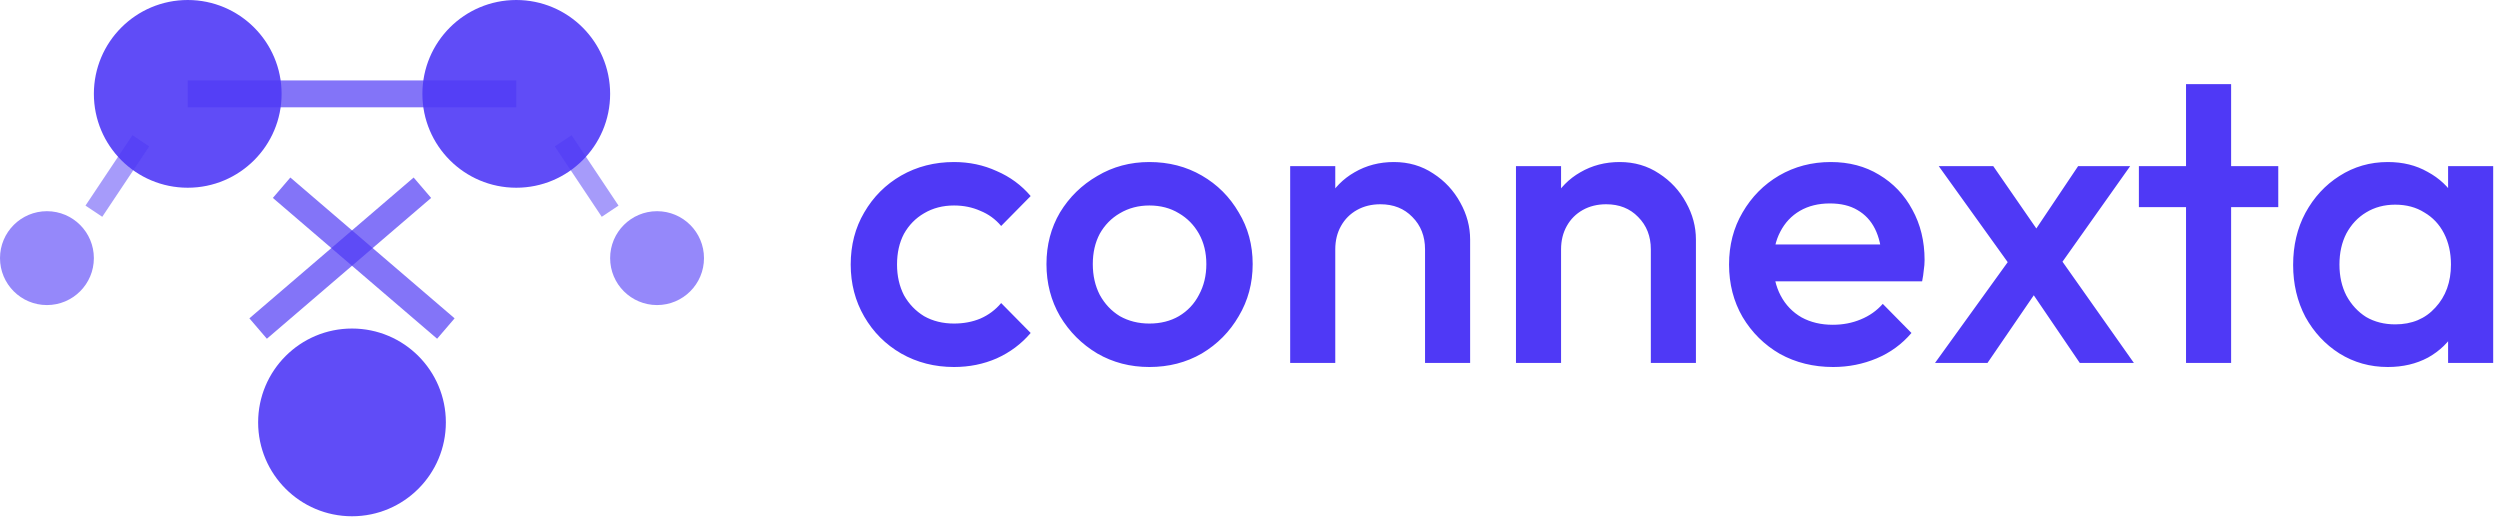 <svg width="186" height="39" viewBox="0 0 186 39" fill="none" xmlns="http://www.w3.org/2000/svg">
<path opacity="0.9" d="M13.967 13.967C17.824 13.967 20.951 10.841 20.951 6.984C20.951 3.127 17.824 0 13.967 0C10.11 0 6.984 3.127 6.984 6.984C6.984 10.841 10.11 13.967 13.967 13.967Z" fill="#4F39F6"/>
<path opacity="0.9" d="M38.41 13.967C42.267 13.967 45.394 10.841 45.394 6.984C45.394 3.127 42.267 0 38.41 0C34.553 0 31.426 3.127 31.426 6.984C31.426 10.841 34.553 13.967 38.41 13.967Z" fill="#4F39F6"/>
<path opacity="0.9" d="M26.189 38.41C30.046 38.41 33.172 35.283 33.172 31.426C33.172 27.569 30.046 24.443 26.189 24.443C22.332 24.443 19.205 27.569 19.205 31.426C19.205 35.283 22.332 38.41 26.189 38.41Z" fill="#4F39F6"/>
<path opacity="0.7" d="M13.967 6.984H38.41" stroke="#4F39F6" stroke-width="2"/>
<path opacity="0.7" d="M20.951 13.967L33.172 24.443" stroke="#4F39F6" stroke-width="2"/>
<path opacity="0.7" d="M31.426 13.967L19.205 24.443" stroke="#4F39F6" stroke-width="2"/>
<path opacity="0.6" d="M3.492 22.697C5.42 22.697 6.984 21.134 6.984 19.205C6.984 17.276 5.42 15.713 3.492 15.713C1.563 15.713 0 17.276 0 19.205C0 21.134 1.563 22.697 3.492 22.697Z" fill="#4F39F6"/>
<path opacity="0.6" d="M48.885 22.697C50.814 22.697 52.377 21.134 52.377 19.205C52.377 17.276 50.814 15.713 48.885 15.713C46.957 15.713 45.394 17.276 45.394 19.205C45.394 21.134 46.957 22.697 48.885 22.697Z" fill="#4F39F6"/>
<path opacity="0.5" d="M6.984 15.713L10.476 10.476" stroke="#4F39F6" stroke-width="1.5"/>
<path opacity="0.5" d="M45.394 15.713L41.902 10.476" stroke="#4F39F6" stroke-width="1.5"/>
<path d="M70.978 27.305C69.534 27.305 68.223 26.97 67.044 26.299C65.885 25.628 64.97 24.712 64.299 23.553C63.628 22.395 63.292 21.103 63.292 19.68C63.292 18.236 63.628 16.945 64.299 15.806C64.97 14.648 65.885 13.732 67.044 13.062C68.223 12.39 69.534 12.055 70.978 12.055C72.117 12.055 73.174 12.279 74.15 12.726C75.147 13.153 75.99 13.773 76.682 14.586L74.486 16.813C74.059 16.305 73.54 15.928 72.93 15.684C72.341 15.42 71.69 15.288 70.978 15.288C70.144 15.288 69.402 15.481 68.752 15.867C68.121 16.233 67.623 16.742 67.257 17.392C66.912 18.043 66.739 18.806 66.739 19.68C66.739 20.534 66.912 21.297 67.257 21.968C67.623 22.618 68.121 23.137 68.752 23.523C69.402 23.889 70.144 24.072 70.978 24.072C71.69 24.072 72.341 23.95 72.93 23.706C73.54 23.442 74.059 23.055 74.486 22.547L76.682 24.773C75.99 25.587 75.147 26.217 74.15 26.665C73.174 27.091 72.117 27.305 70.978 27.305ZM85.513 27.305C84.089 27.305 82.798 26.97 81.639 26.299C80.48 25.607 79.555 24.682 78.864 23.523C78.193 22.364 77.857 21.073 77.857 19.649C77.857 18.226 78.193 16.945 78.864 15.806C79.555 14.668 80.48 13.763 81.639 13.092C82.798 12.401 84.089 12.055 85.513 12.055C86.956 12.055 88.258 12.39 89.417 13.062C90.576 13.732 91.491 14.648 92.162 15.806C92.853 16.945 93.199 18.226 93.199 19.649C93.199 21.073 92.853 22.364 92.162 23.523C91.491 24.682 90.576 25.607 89.417 26.299C88.258 26.97 86.956 27.305 85.513 27.305ZM85.513 24.072C86.346 24.072 87.078 23.889 87.709 23.523C88.359 23.137 88.858 22.608 89.203 21.937C89.569 21.266 89.752 20.503 89.752 19.649C89.752 18.796 89.569 18.043 89.203 17.392C88.837 16.742 88.339 16.233 87.709 15.867C87.078 15.481 86.346 15.288 85.513 15.288C84.699 15.288 83.967 15.481 83.317 15.867C82.686 16.233 82.188 16.742 81.822 17.392C81.477 18.043 81.304 18.796 81.304 19.649C81.304 20.503 81.477 21.266 81.822 21.937C82.188 22.608 82.686 23.137 83.317 23.523C83.967 23.889 84.699 24.072 85.513 24.072ZM106.023 27V18.552C106.023 17.576 105.708 16.772 105.078 16.142C104.468 15.512 103.675 15.197 102.699 15.197C102.048 15.197 101.469 15.339 100.96 15.623C100.452 15.908 100.055 16.305 99.771 16.813C99.486 17.321 99.344 17.901 99.344 18.552L98.032 17.82C98.032 16.701 98.276 15.715 98.764 14.861C99.252 13.987 99.923 13.306 100.777 12.818C101.652 12.309 102.628 12.055 103.705 12.055C104.803 12.055 105.779 12.34 106.633 12.909C107.487 13.458 108.158 14.18 108.646 15.075C109.134 15.949 109.378 16.864 109.378 17.82V27H106.023ZM95.989 27V12.36H99.344V27H95.989ZM122.822 27V18.552C122.822 17.576 122.507 16.772 121.877 16.142C121.267 15.512 120.474 15.197 119.498 15.197C118.847 15.197 118.267 15.339 117.759 15.623C117.251 15.908 116.854 16.305 116.57 16.813C116.285 17.321 116.143 17.901 116.143 18.552L114.831 17.82C114.831 16.701 115.075 15.715 115.563 14.861C116.051 13.987 116.722 13.306 117.576 12.818C118.45 12.309 119.426 12.055 120.504 12.055C121.602 12.055 122.578 12.34 123.432 12.909C124.286 13.458 124.957 14.18 125.445 15.075C125.933 15.949 126.177 16.864 126.177 17.82V27H122.822ZM112.788 27V12.36H116.143V27H112.788ZM136.388 27.305C134.924 27.305 133.602 26.98 132.423 26.329C131.264 25.658 130.339 24.743 129.647 23.584C128.976 22.425 128.641 21.124 128.641 19.68C128.641 18.236 128.976 16.945 129.647 15.806C130.318 14.648 131.223 13.732 132.362 13.062C133.521 12.39 134.802 12.055 136.205 12.055C137.567 12.055 138.767 12.37 139.804 13.001C140.861 13.631 141.685 14.495 142.274 15.593C142.884 16.691 143.189 17.942 143.189 19.345C143.189 19.588 143.169 19.843 143.128 20.107C143.108 20.351 143.067 20.625 143.006 20.93H130.989V18.186H141.268L140.017 19.284C139.977 18.389 139.804 17.637 139.499 17.026C139.194 16.416 138.757 15.949 138.187 15.623C137.638 15.298 136.957 15.136 136.144 15.136C135.29 15.136 134.548 15.319 133.917 15.684C133.287 16.05 132.799 16.569 132.453 17.24C132.108 17.891 131.935 18.674 131.935 19.588C131.935 20.503 132.118 21.307 132.484 21.998C132.85 22.689 133.368 23.228 134.039 23.614C134.71 23.98 135.483 24.163 136.357 24.163C137.11 24.163 137.801 24.031 138.431 23.767C139.082 23.503 139.631 23.116 140.078 22.608L142.213 24.773C141.502 25.607 140.637 26.238 139.621 26.665C138.604 27.091 137.526 27.305 136.388 27.305ZM154.734 27L150.525 20.808L149.915 20.259L144.242 12.36H148.298L152.05 17.789L152.629 18.308L158.76 27H154.734ZM143.967 27L149.884 18.796L151.836 21.205L147.871 27H143.967ZM152.934 20.198L150.952 17.82L154.612 12.36H158.485L152.934 20.198ZM162.64 27V6.26H165.995V27H162.64ZM159.133 15.41V12.36H169.503V15.41H159.133ZM177.654 27.305C176.333 27.305 175.133 26.97 174.055 26.299C172.998 25.628 172.154 24.723 171.524 23.584C170.914 22.425 170.609 21.134 170.609 19.71C170.609 18.267 170.914 16.976 171.524 15.837C172.154 14.678 172.998 13.763 174.055 13.092C175.133 12.401 176.333 12.055 177.654 12.055C178.773 12.055 179.759 12.299 180.613 12.787C181.487 13.255 182.178 13.905 182.687 14.739C183.195 15.573 183.449 16.518 183.449 17.576V21.785C183.449 22.842 183.195 23.787 182.687 24.621C182.199 25.455 181.518 26.116 180.643 26.604C179.769 27.071 178.773 27.305 177.654 27.305ZM178.203 24.133C179.444 24.133 180.44 23.716 181.192 22.883C181.965 22.049 182.351 20.981 182.351 19.68C182.351 18.806 182.178 18.033 181.833 17.362C181.487 16.691 180.999 16.172 180.369 15.806C179.759 15.42 179.037 15.227 178.203 15.227C177.39 15.227 176.668 15.42 176.038 15.806C175.428 16.172 174.94 16.691 174.574 17.362C174.228 18.033 174.055 18.806 174.055 19.68C174.055 20.554 174.228 21.327 174.574 21.998C174.94 22.669 175.428 23.198 176.038 23.584C176.668 23.95 177.39 24.133 178.203 24.133ZM182.138 27V23.066L182.717 19.497L182.138 15.959V12.36H185.493V27H182.138Z" fill="#4F39F6"/>
</svg>
